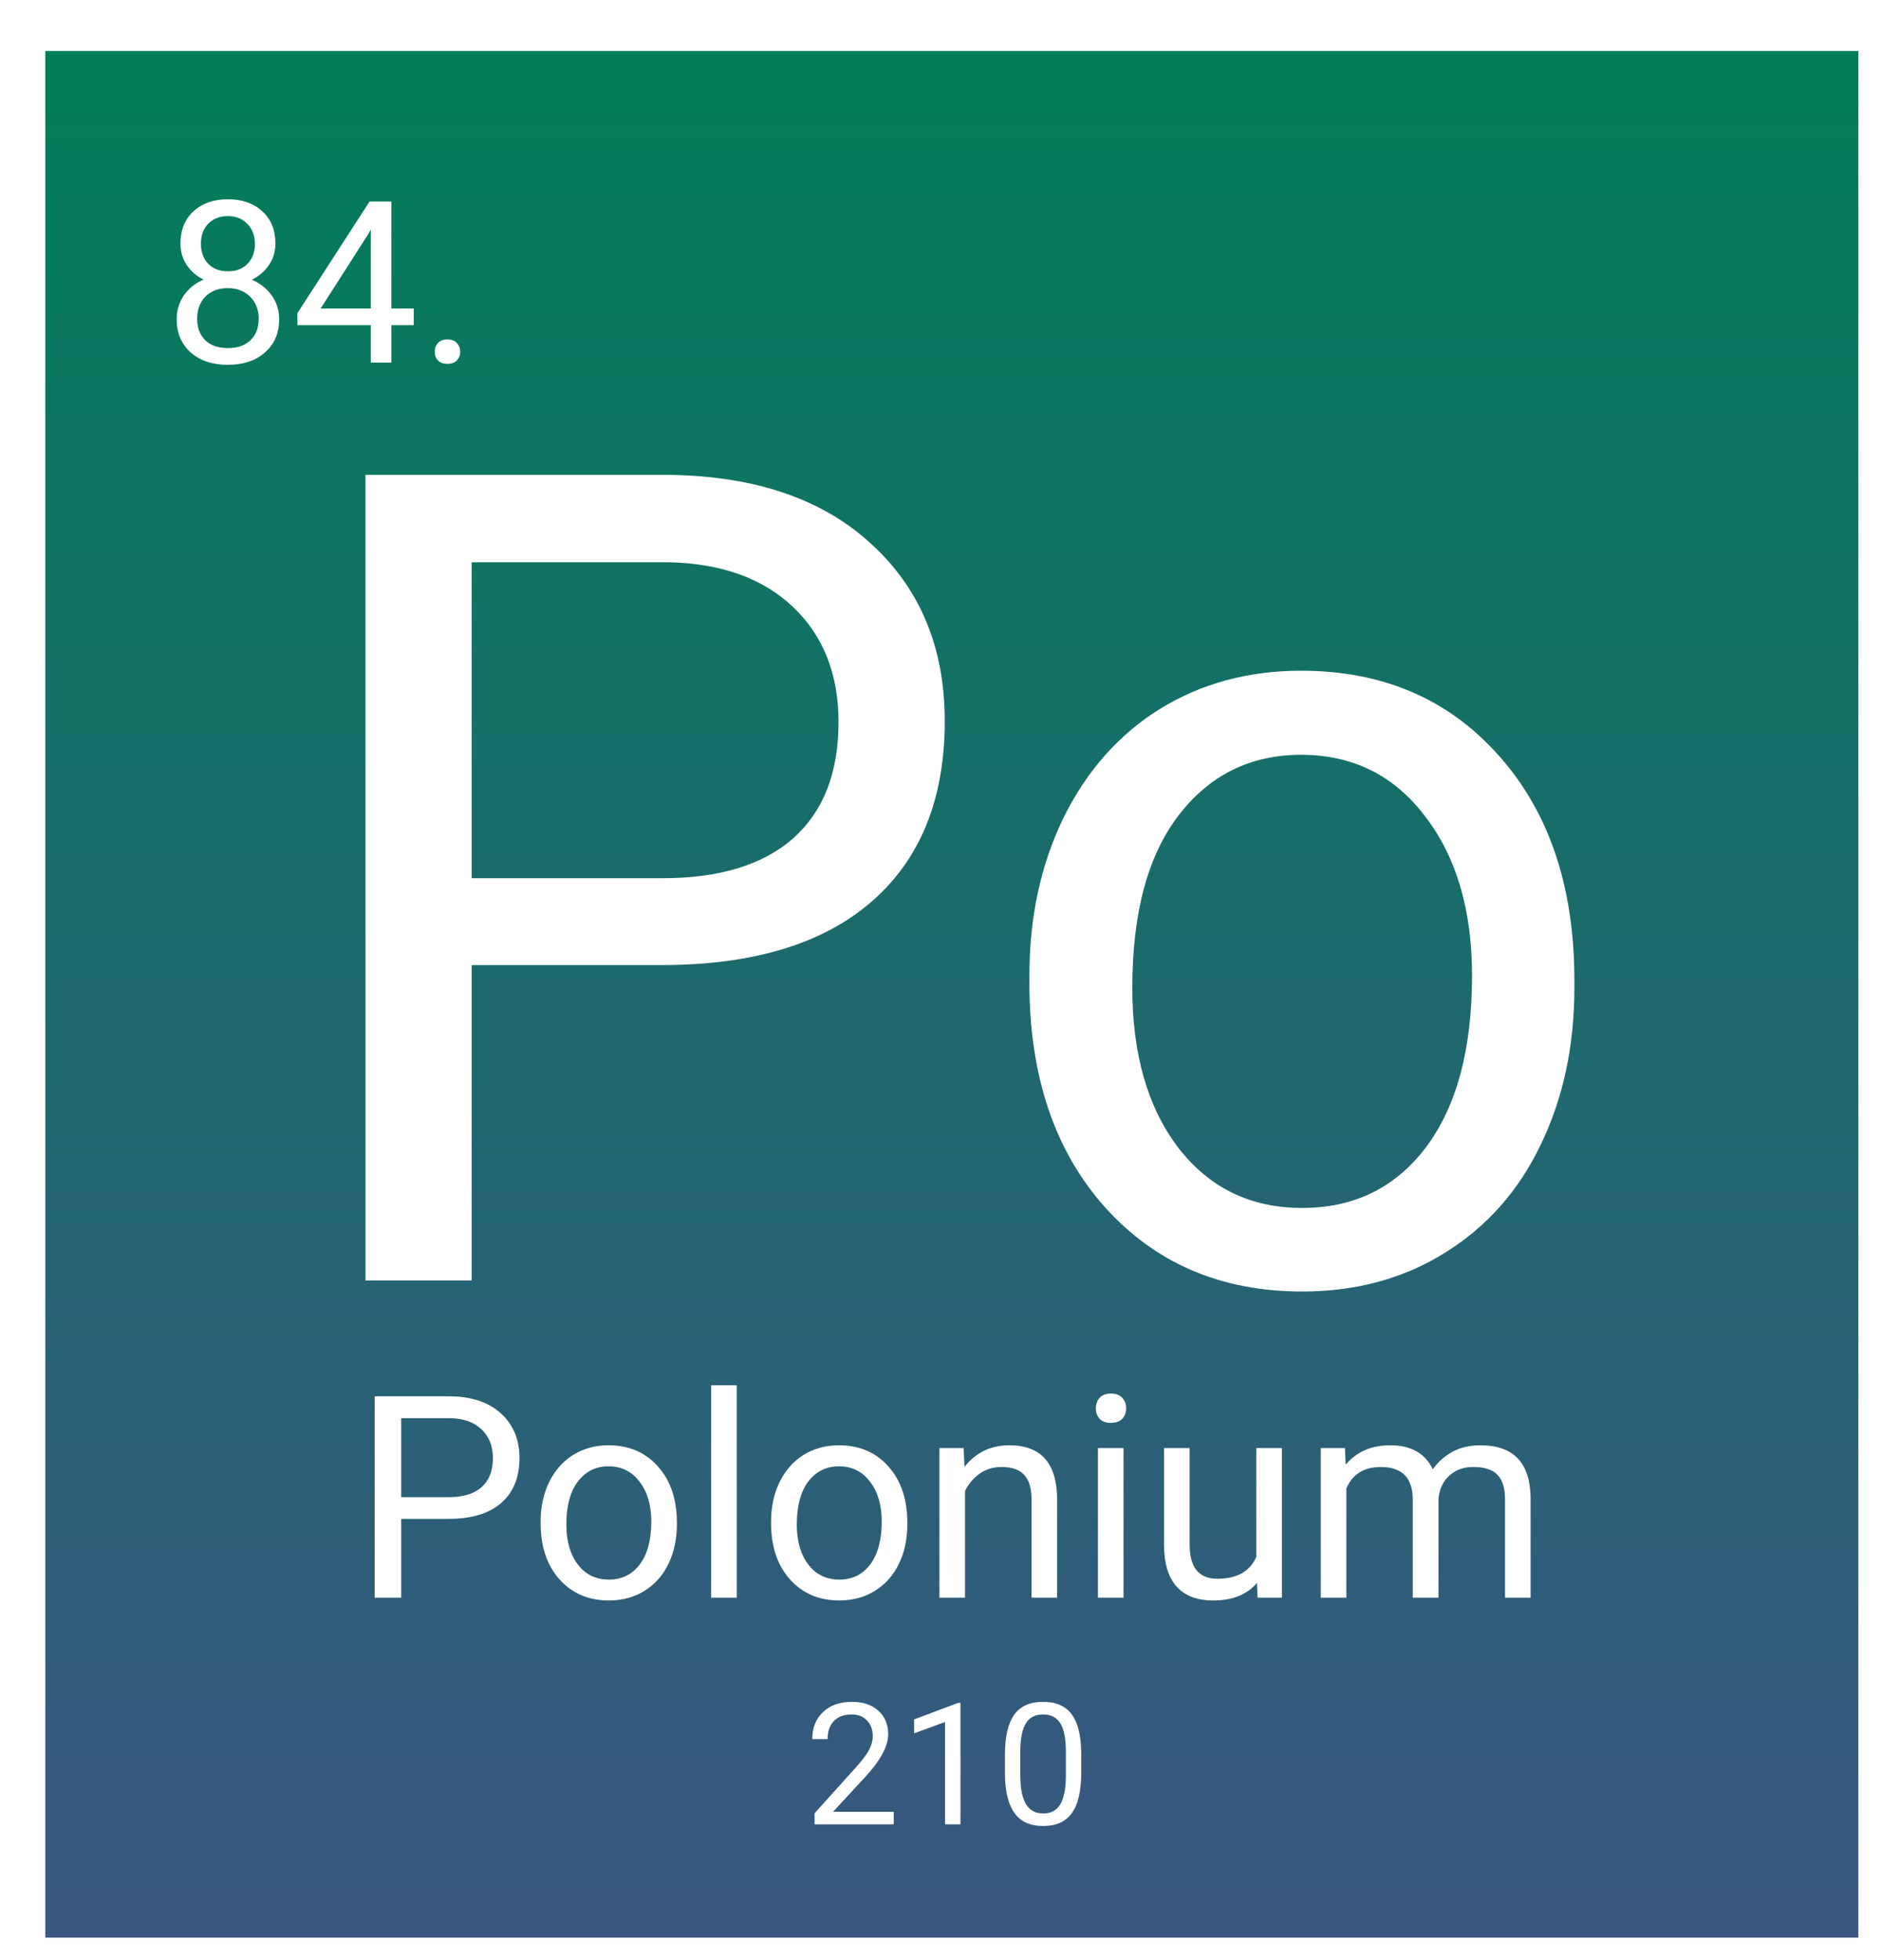 <svg width="332" height="346" viewBox="0 0 332 346" fill="none" xmlns="http://www.w3.org/2000/svg">
<g filter="url(#filter0_d_41:26)">
<rect width="320" height="333" fill="url(#paint0_linear_41:26)"/>
<path d="M40.609 33.984C40.609 35.404 40.232 36.667 39.477 37.773C38.734 38.88 37.725 39.746 36.449 40.371C37.934 41.009 39.105 41.94 39.965 43.164C40.837 44.388 41.273 45.775 41.273 47.324C41.273 49.785 40.44 51.745 38.773 53.203C37.12 54.661 34.939 55.391 32.23 55.391C29.496 55.391 27.302 54.661 25.648 53.203C24.008 51.732 23.188 49.772 23.188 47.324C23.188 45.788 23.604 44.401 24.438 43.164C25.284 41.927 26.449 40.99 27.934 40.352C26.671 39.727 25.674 38.861 24.945 37.754C24.216 36.647 23.852 35.391 23.852 33.984C23.852 31.588 24.62 29.688 26.156 28.281C27.693 26.875 29.717 26.172 32.23 26.172C34.73 26.172 36.749 26.875 38.285 28.281C39.835 29.688 40.609 31.588 40.609 33.984ZM37.66 47.246C37.66 45.658 37.152 44.362 36.137 43.359C35.134 42.357 33.819 41.855 32.191 41.855C30.564 41.855 29.255 42.35 28.266 43.34C27.289 44.329 26.801 45.632 26.801 47.246C26.801 48.861 27.276 50.13 28.227 51.055C29.19 51.979 30.525 52.441 32.23 52.441C33.923 52.441 35.251 51.979 36.215 51.055C37.178 50.117 37.66 48.848 37.66 47.246ZM32.23 29.141C30.811 29.141 29.659 29.583 28.773 30.469C27.901 31.341 27.465 32.533 27.465 34.043C27.465 35.488 27.895 36.66 28.754 37.559C29.626 38.444 30.785 38.887 32.23 38.887C33.676 38.887 34.828 38.444 35.688 37.559C36.56 36.66 36.996 35.488 36.996 34.043C36.996 32.598 36.547 31.419 35.648 30.508C34.75 29.596 33.611 29.141 32.23 29.141ZM61.078 45.449H65.023V48.398H61.078V55H57.445V48.398H44.496V46.27L57.23 26.562H61.078V45.449ZM48.598 45.449H57.445V31.504L57.016 32.285L48.598 45.449ZM68.734 53.105C68.734 52.48 68.917 51.96 69.281 51.543C69.659 51.126 70.219 50.918 70.961 50.918C71.703 50.918 72.263 51.126 72.641 51.543C73.031 51.96 73.227 52.48 73.227 53.105C73.227 53.704 73.031 54.206 72.641 54.609C72.263 55.013 71.703 55.215 70.961 55.215C70.219 55.215 69.659 55.013 69.281 54.609C68.917 54.206 68.734 53.704 68.734 53.105Z" fill="white"/>
<path d="M75.254 161.336V217H56.504V74.812H108.945C124.505 74.812 136.68 78.784 145.469 86.727C154.323 94.669 158.75 105.184 158.75 118.27C158.75 132.072 154.421 142.716 145.762 150.203C137.168 157.625 124.831 161.336 108.75 161.336H75.254ZM75.254 146.004H108.945C118.971 146.004 126.654 143.66 131.992 138.973C137.331 134.22 140 127.384 140 118.465C140 110.001 137.331 103.23 131.992 98.152C126.654 93.074 119.329 90.438 110.02 90.242H75.254V146.004ZM173.691 163.191C173.691 152.84 175.71 143.53 179.746 135.262C183.848 126.993 189.512 120.613 196.738 116.121C204.03 111.629 212.331 109.383 221.641 109.383C236.029 109.383 247.65 114.363 256.504 124.324C265.423 134.285 269.883 147.534 269.883 164.07V165.34C269.883 175.626 267.897 184.871 263.926 193.074C260.02 201.212 254.388 207.56 247.031 212.117C239.74 216.674 231.341 218.953 221.836 218.953C207.513 218.953 195.892 213.973 186.973 204.012C178.118 194.051 173.691 180.867 173.691 164.461V163.191ZM191.855 165.34C191.855 177.059 194.557 186.466 199.961 193.562C205.43 200.659 212.721 204.207 221.836 204.207C231.016 204.207 238.307 200.626 243.711 193.465C249.115 186.238 251.816 176.147 251.816 163.191C251.816 151.603 249.049 142.228 243.516 135.066C238.047 127.84 230.755 124.227 221.641 124.227C212.721 124.227 205.527 127.775 200.059 134.871C194.59 141.967 191.855 152.124 191.855 165.34Z" fill="white"/>
<path d="M62.813 259.084V273H58.126V237.453H71.236C75.126 237.453 78.17 238.446 80.367 240.432C82.581 242.417 83.688 245.046 83.688 248.317C83.688 251.768 82.605 254.429 80.44 256.301C78.292 258.156 75.208 259.084 71.188 259.084H62.813ZM62.813 255.251H71.236C73.743 255.251 75.663 254.665 76.998 253.493C78.333 252.305 79 250.596 79 248.366C79 246.25 78.333 244.558 76.998 243.288C75.663 242.019 73.832 241.359 71.505 241.311H62.813V255.251ZM87.423 259.548C87.423 256.96 87.927 254.632 88.936 252.565C89.962 250.498 91.378 248.903 93.185 247.78C95.007 246.657 97.083 246.096 99.41 246.096C103.007 246.096 105.912 247.341 108.126 249.831C110.356 252.321 111.471 255.633 111.471 259.768V260.085C111.471 262.657 110.974 264.968 109.981 267.019C109.005 269.053 107.597 270.64 105.758 271.779C103.935 272.919 101.835 273.488 99.459 273.488C95.878 273.488 92.973 272.243 90.743 269.753C88.53 267.263 87.423 263.967 87.423 259.865V259.548ZM91.964 260.085C91.964 263.015 92.639 265.367 93.99 267.141C95.357 268.915 97.18 269.802 99.459 269.802C101.754 269.802 103.577 268.907 104.928 267.116C106.279 265.31 106.954 262.787 106.954 259.548C106.954 256.651 106.262 254.307 104.879 252.517C103.512 250.71 101.689 249.807 99.41 249.807C97.18 249.807 95.382 250.694 94.015 252.468C92.647 254.242 91.964 256.781 91.964 260.085ZM122.042 273H117.525V235.5H122.042V273ZM128.097 259.548C128.097 256.96 128.601 254.632 129.61 252.565C130.636 250.498 132.052 248.903 133.858 247.78C135.681 246.657 137.757 246.096 140.084 246.096C143.681 246.096 146.586 247.341 148.8 249.831C151.03 252.321 152.145 255.633 152.145 259.768V260.085C152.145 262.657 151.648 264.968 150.655 267.019C149.679 269.053 148.271 270.64 146.432 271.779C144.609 272.919 142.509 273.488 140.133 273.488C136.552 273.488 133.647 272.243 131.417 269.753C129.203 267.263 128.097 263.967 128.097 259.865V259.548ZM132.638 260.085C132.638 263.015 133.313 265.367 134.664 267.141C136.031 268.915 137.854 269.802 140.133 269.802C142.428 269.802 144.251 268.907 145.602 267.116C146.952 265.31 147.628 262.787 147.628 259.548C147.628 256.651 146.936 254.307 145.553 252.517C144.186 250.71 142.363 249.807 140.084 249.807C137.854 249.807 136.056 250.694 134.688 252.468C133.321 254.242 132.638 256.781 132.638 260.085ZM162.081 246.584L162.228 249.904C164.246 247.365 166.882 246.096 170.138 246.096C175.72 246.096 178.536 249.245 178.585 255.544V273H174.068V255.52C174.052 253.615 173.613 252.207 172.75 251.296C171.904 250.384 170.577 249.929 168.771 249.929C167.306 249.929 166.02 250.319 164.913 251.101C163.806 251.882 162.944 252.907 162.325 254.177V273H157.809V246.584H162.081ZM190.304 273H185.787V246.584H190.304V273ZM185.421 239.577C185.421 238.845 185.641 238.226 186.08 237.722C186.536 237.217 187.203 236.965 188.082 236.965C188.961 236.965 189.628 237.217 190.084 237.722C190.54 238.226 190.768 238.845 190.768 239.577C190.768 240.31 190.54 240.92 190.084 241.408C189.628 241.896 188.961 242.141 188.082 242.141C187.203 242.141 186.536 241.896 186.08 241.408C185.641 240.92 185.421 240.31 185.421 239.577ZM213.863 270.388C212.105 272.455 209.526 273.488 206.124 273.488C203.308 273.488 201.16 272.674 199.679 271.047C198.214 269.403 197.473 266.978 197.457 263.771V246.584H201.974V263.649C201.974 267.653 203.601 269.655 206.856 269.655C210.307 269.655 212.602 268.369 213.741 265.798V246.584H218.258V273H213.961L213.863 270.388ZM229.391 246.584L229.513 249.514C231.45 247.235 234.062 246.096 237.35 246.096C241.044 246.096 243.559 247.512 244.894 250.344C245.772 249.074 246.912 248.049 248.312 247.268C249.728 246.486 251.396 246.096 253.316 246.096C259.111 246.096 262.057 249.164 262.154 255.3V273H257.638V255.568C257.638 253.68 257.206 252.272 256.344 251.345C255.481 250.401 254.033 249.929 251.998 249.929C250.322 249.929 248.93 250.433 247.823 251.442C246.716 252.435 246.074 253.778 245.895 255.471V273H241.354V255.69C241.354 251.849 239.474 249.929 235.714 249.929C232.752 249.929 230.725 251.19 229.635 253.713V273H225.118V246.584H229.391Z" fill="white"/>
<path d="M149.747 313H135.772V311.052L143.155 302.849C144.249 301.608 145.001 300.603 145.411 299.831C145.831 299.05 146.041 298.244 146.041 297.414C146.041 296.301 145.704 295.388 145.03 294.675C144.356 293.962 143.458 293.605 142.335 293.605C140.987 293.605 139.938 293.991 139.186 294.763C138.443 295.524 138.072 296.589 138.072 297.956H135.362C135.362 295.993 135.992 294.406 137.252 293.195C138.521 291.984 140.216 291.379 142.335 291.379C144.317 291.379 145.885 291.901 147.037 292.946C148.189 293.981 148.766 295.363 148.766 297.092C148.766 299.191 147.428 301.691 144.752 304.592L139.039 310.788H149.747V313ZM161.524 313H158.8V294.938L153.336 296.945V294.484L161.1 291.569H161.524V313ZM182.838 303.903C182.838 307.077 182.296 309.436 181.212 310.979C180.128 312.521 178.434 313.293 176.129 313.293C173.854 313.293 172.169 312.541 171.075 311.037C169.981 309.523 169.415 307.268 169.376 304.27V300.651C169.376 297.517 169.918 295.188 171.002 293.664C172.086 292.141 173.785 291.379 176.1 291.379C178.395 291.379 180.084 292.116 181.168 293.591C182.252 295.056 182.809 297.321 182.838 300.388V303.903ZM180.128 300.197C180.128 297.902 179.806 296.232 179.161 295.188C178.517 294.133 177.496 293.605 176.1 293.605C174.713 293.605 173.702 294.128 173.067 295.173C172.433 296.218 172.105 297.824 172.086 299.992V304.328C172.086 306.633 172.418 308.337 173.082 309.44C173.756 310.534 174.771 311.081 176.129 311.081C177.467 311.081 178.458 310.563 179.103 309.528C179.757 308.493 180.099 306.862 180.128 304.636V300.197Z" fill="white"/>
</g>
<defs>
<filter id="filter0_d_41:26" x="0" y="0" width="332" height="346" filterUnits="userSpaceOnUse" color-interpolation-filters="sRGB">
<feFlood flood-opacity="0" result="BackgroundImageFix"/>
<feColorMatrix in="SourceAlpha" type="matrix" values="0 0 0 0 0 0 0 0 0 0 0 0 0 0 0 0 0 0 127 0" result="hardAlpha"/>
<feOffset dx="8" dy="9"/>
<feGaussianBlur stdDeviation="2"/>
<feComposite in2="hardAlpha" operator="out"/>
<feColorMatrix type="matrix" values="0 0 0 0 0 0 0 0 0 0 0 0 0 0 0 0 0 0 0.25 0"/>
<feBlend mode="normal" in2="BackgroundImageFix" result="effect1_dropShadow_41:26"/>
<feBlend mode="normal" in="SourceGraphic" in2="effect1_dropShadow_41:26" result="shape"/>
</filter>
<linearGradient id="paint0_linear_41:26" x1="160" y1="0" x2="160" y2="333" gradientUnits="userSpaceOnUse">
<stop stop-color="#007E58"/>
<stop offset="1" stop-color="#2F4D7A" stop-opacity="0.95"/>
</linearGradient>
</defs>
</svg>
